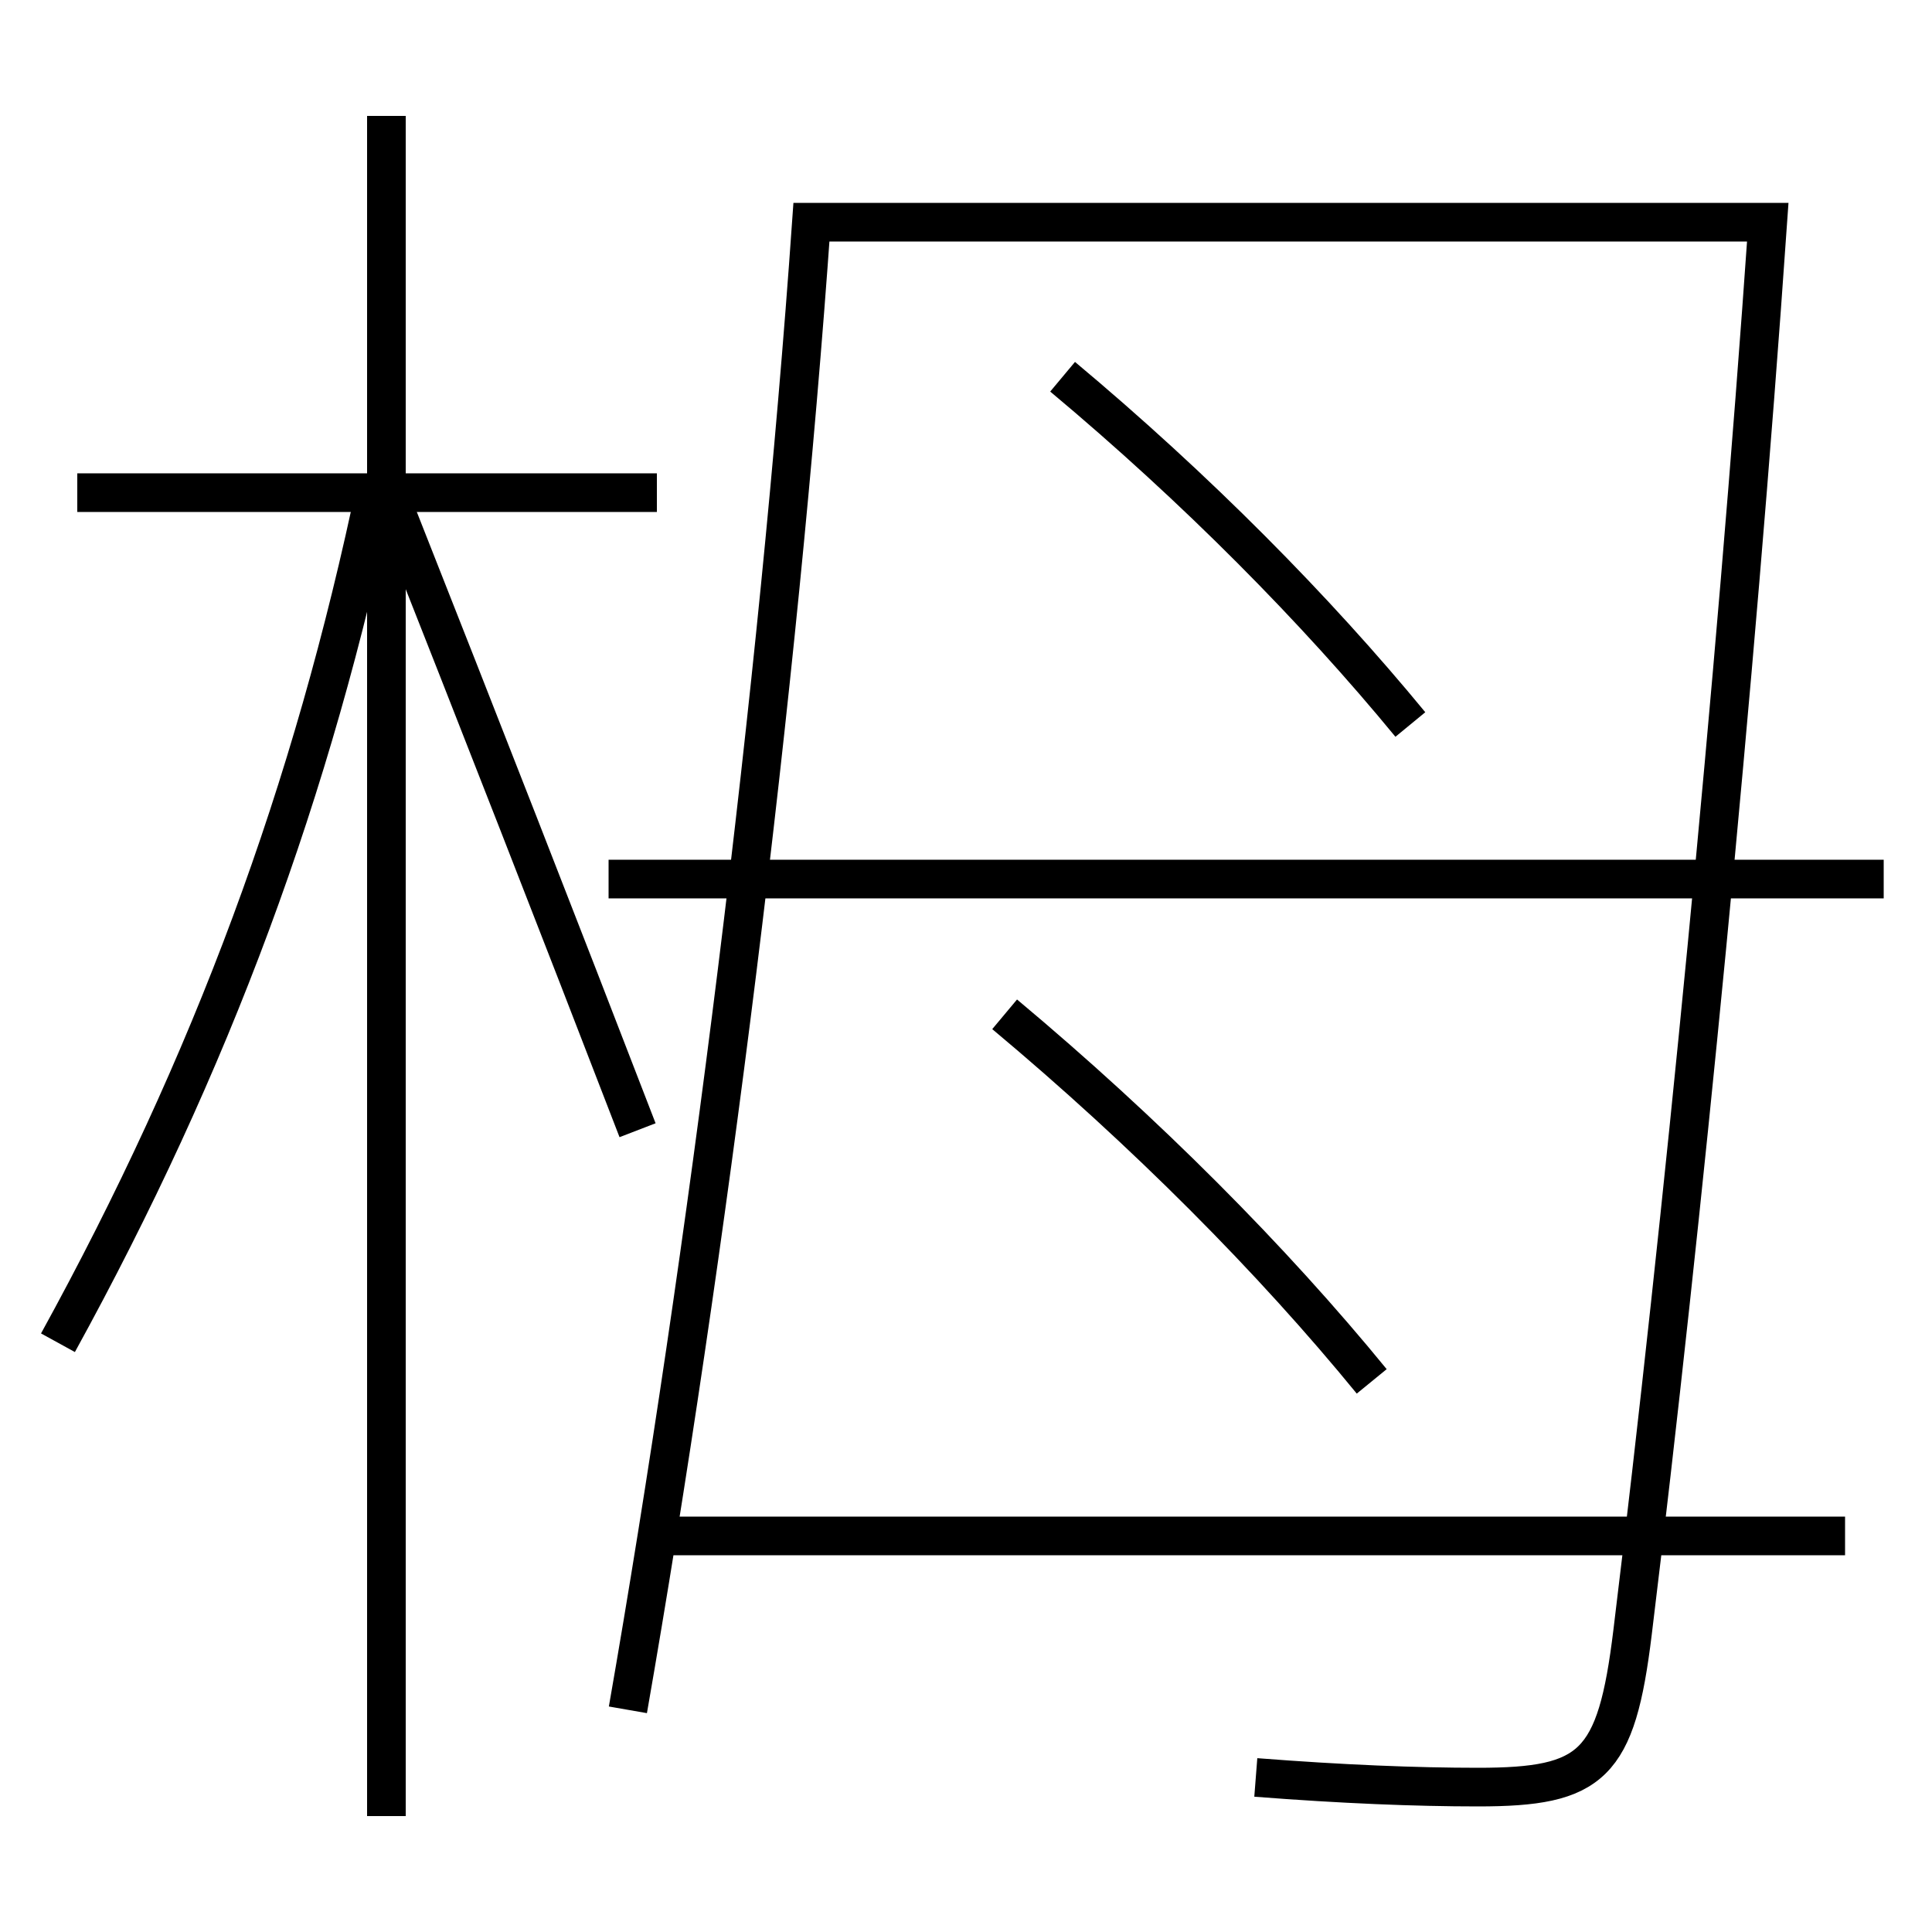 <?xml version='1.0' encoding='utf-8'?>
<svg xmlns="http://www.w3.org/2000/svg" height="100px" version="1.0" viewBox="0 0 100 100" width="100px" x="0px" y="0px">
<line fill="none" stroke="#000000" stroke-width="2" x1="20" x2="20" y1="94" y2="6" /><line fill="none" stroke="#000000" stroke-width="2" x1="34" x2="4" y1="25.5" y2="25.5" /><line fill="none" stroke="#000000" stroke-width="2" x1="31.5" x2="97.5" y1="45.5" y2="45.5" /><line fill="none" stroke="#000000" stroke-width="2" x1="34" x2="95.5" y1="79.5" y2="79.5" /><path d="M3,69.5 c7.954,-14.471 13.176,-28.562 16.5,-44.5" fill="none" stroke="#000000" stroke-width="2" /><path d="M33,58.5 c-3.983,-10.331 -8.283,-21.329 -12.5,-32" fill="none" stroke="#000000" stroke-width="2" /><path d="M73,37.5 c-4.896,-5.954 -11.087,-12.22 -18,-18" fill="none" stroke="#000000" stroke-width="2" /><path d="M71,71.5 c-5.152,-6.306 -11.704,-12.898 -19,-19" fill="none" stroke="#000000" stroke-width="2" /><path d="M32.5,88.5 c4.105,-23.515 7.804,-52.817 9.5,-77 h49.5 c-1.664,23.957 -4.42,51.859 -7,73 c-0.841,6.888 -2.075,8 -8,8 c-3.202,0 -7.021,-0.151 -11.5,-0.5" fill="none" stroke="#000000" stroke-width="2" /></svg>